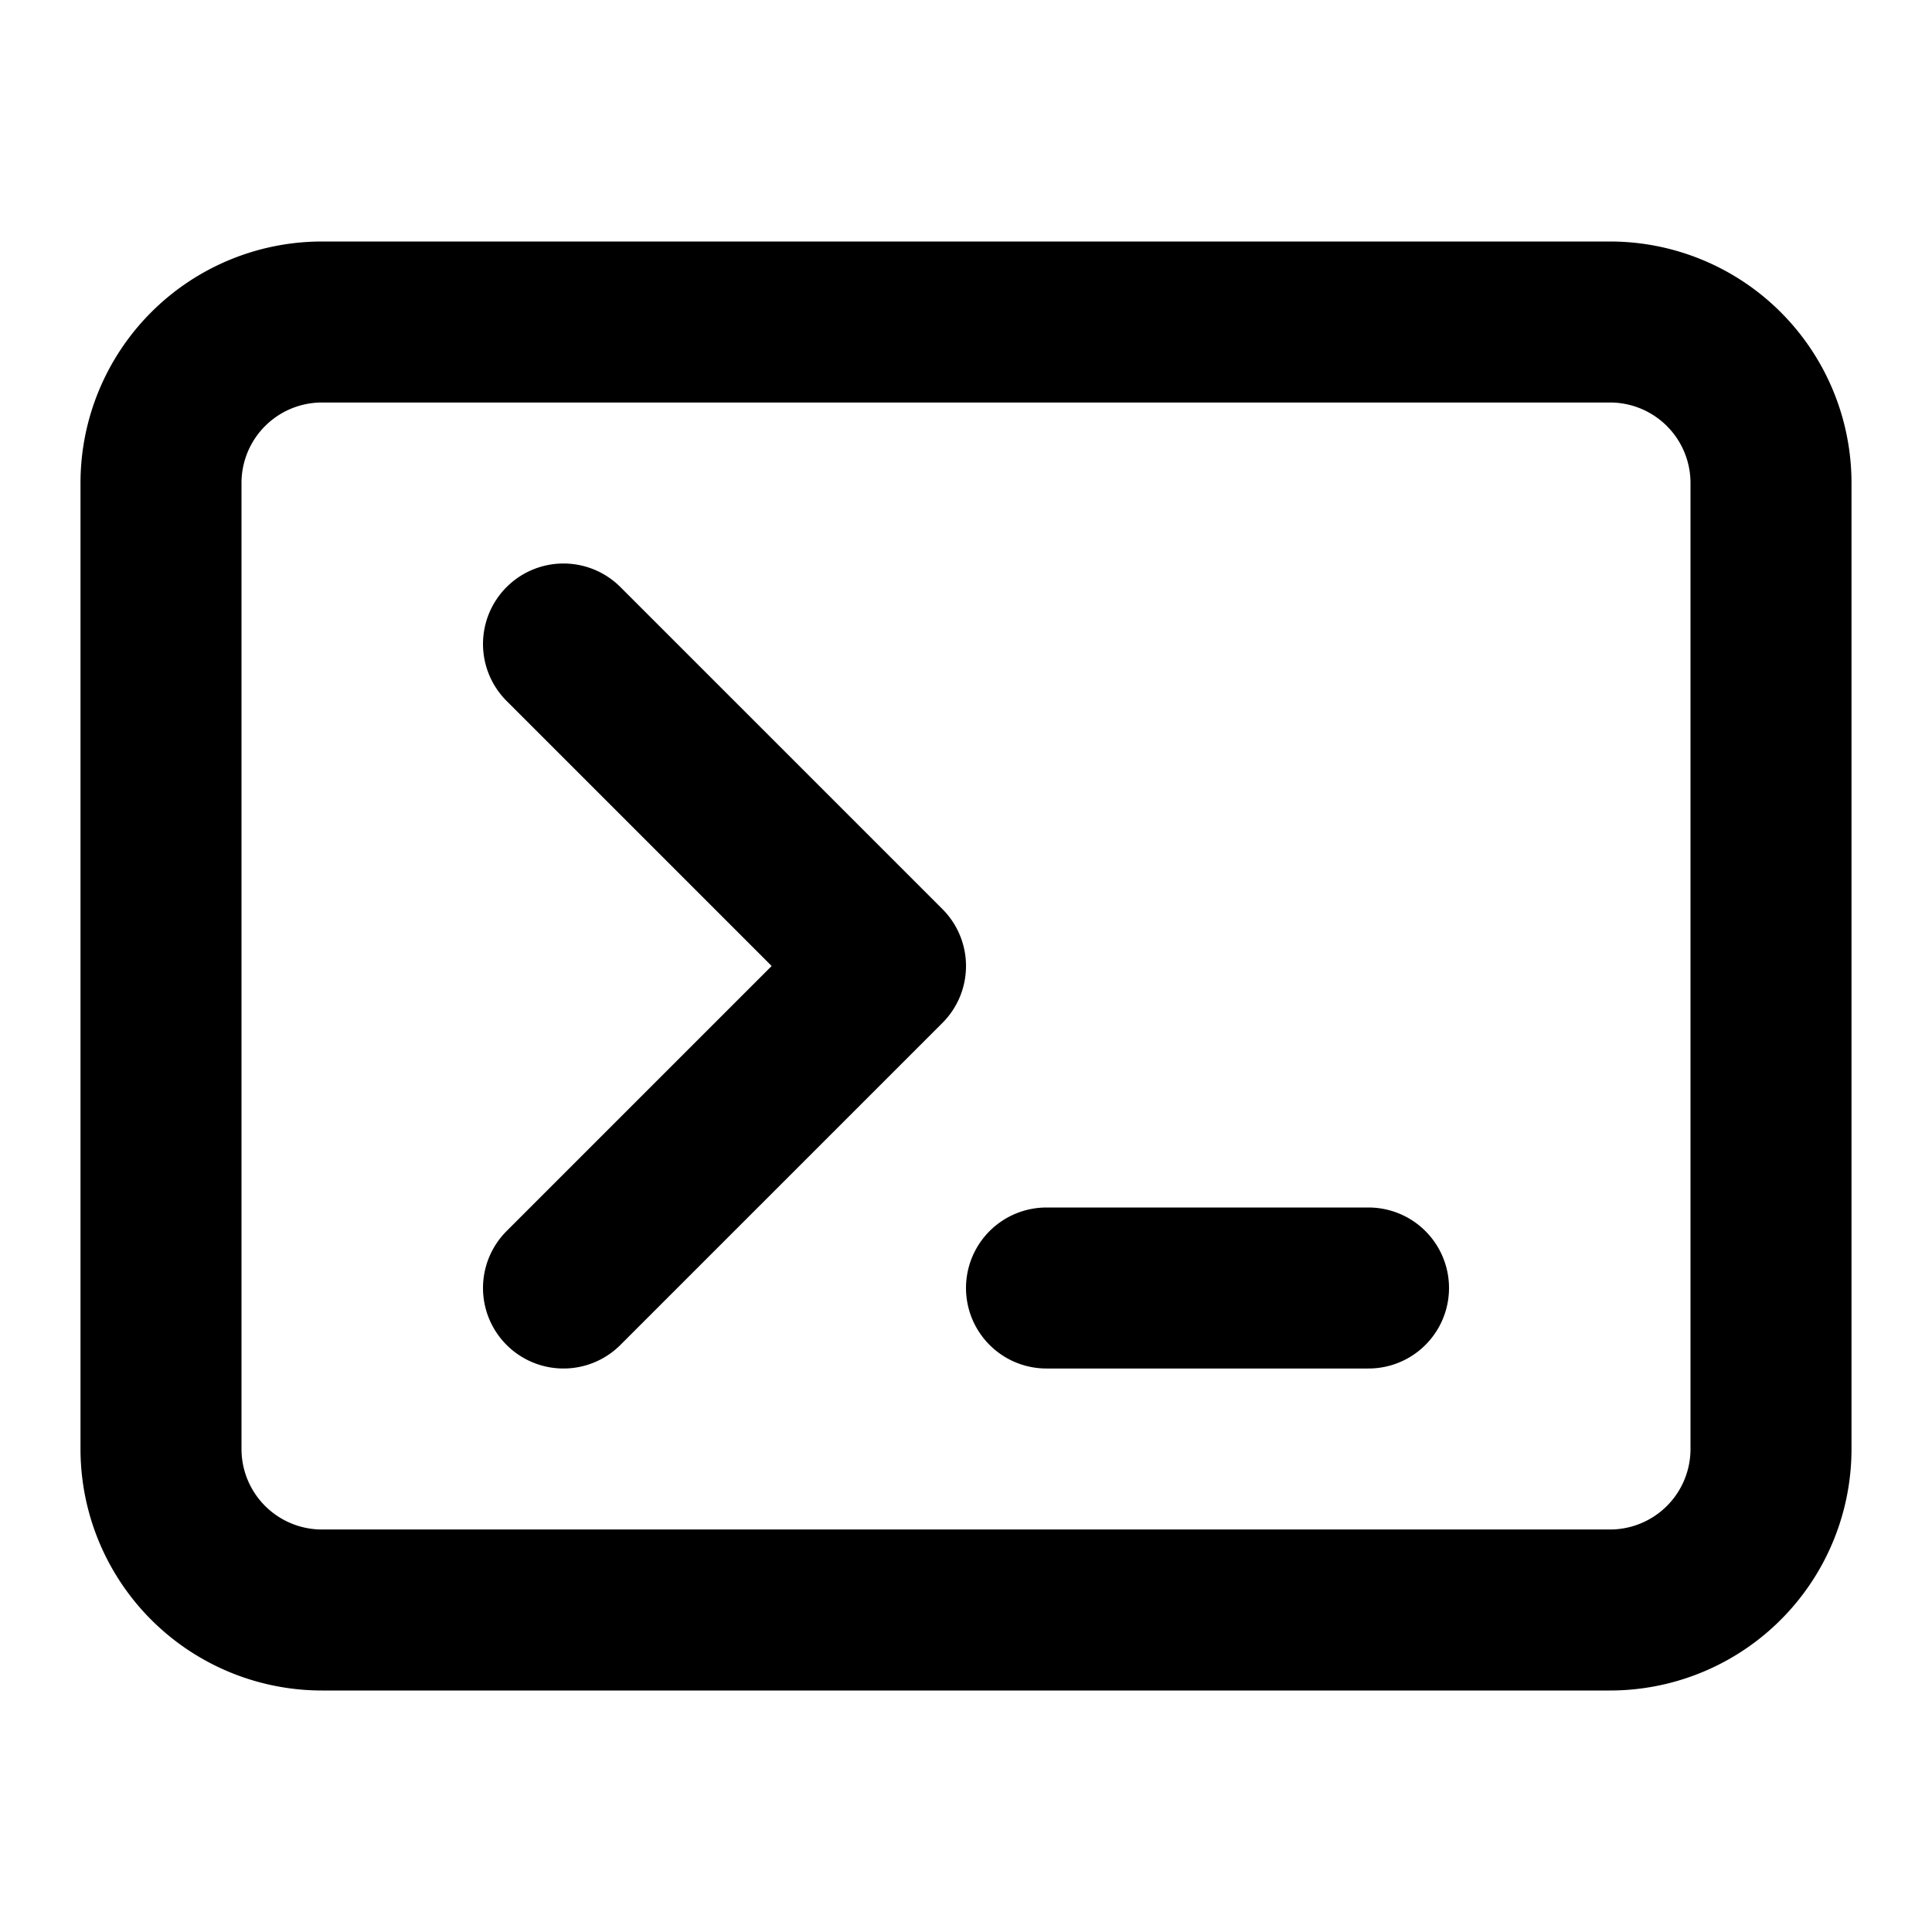 <svg xmlns="http://www.w3.org/2000/svg" width="24" height="24" fill="none" viewBox="0 0 24 24">
  <path stroke="#000" stroke-linecap="round" stroke-linejoin="round" stroke-width="2" d="m7 8 4 4-4 4m6 0h4M4 20h16a2 2 0 0 0 2-2V6a2 2 0 0 0-2-2H4a2 2 0 0 0-2 2v12a2 2 0 0 0 2 2Z"/>
</svg>
